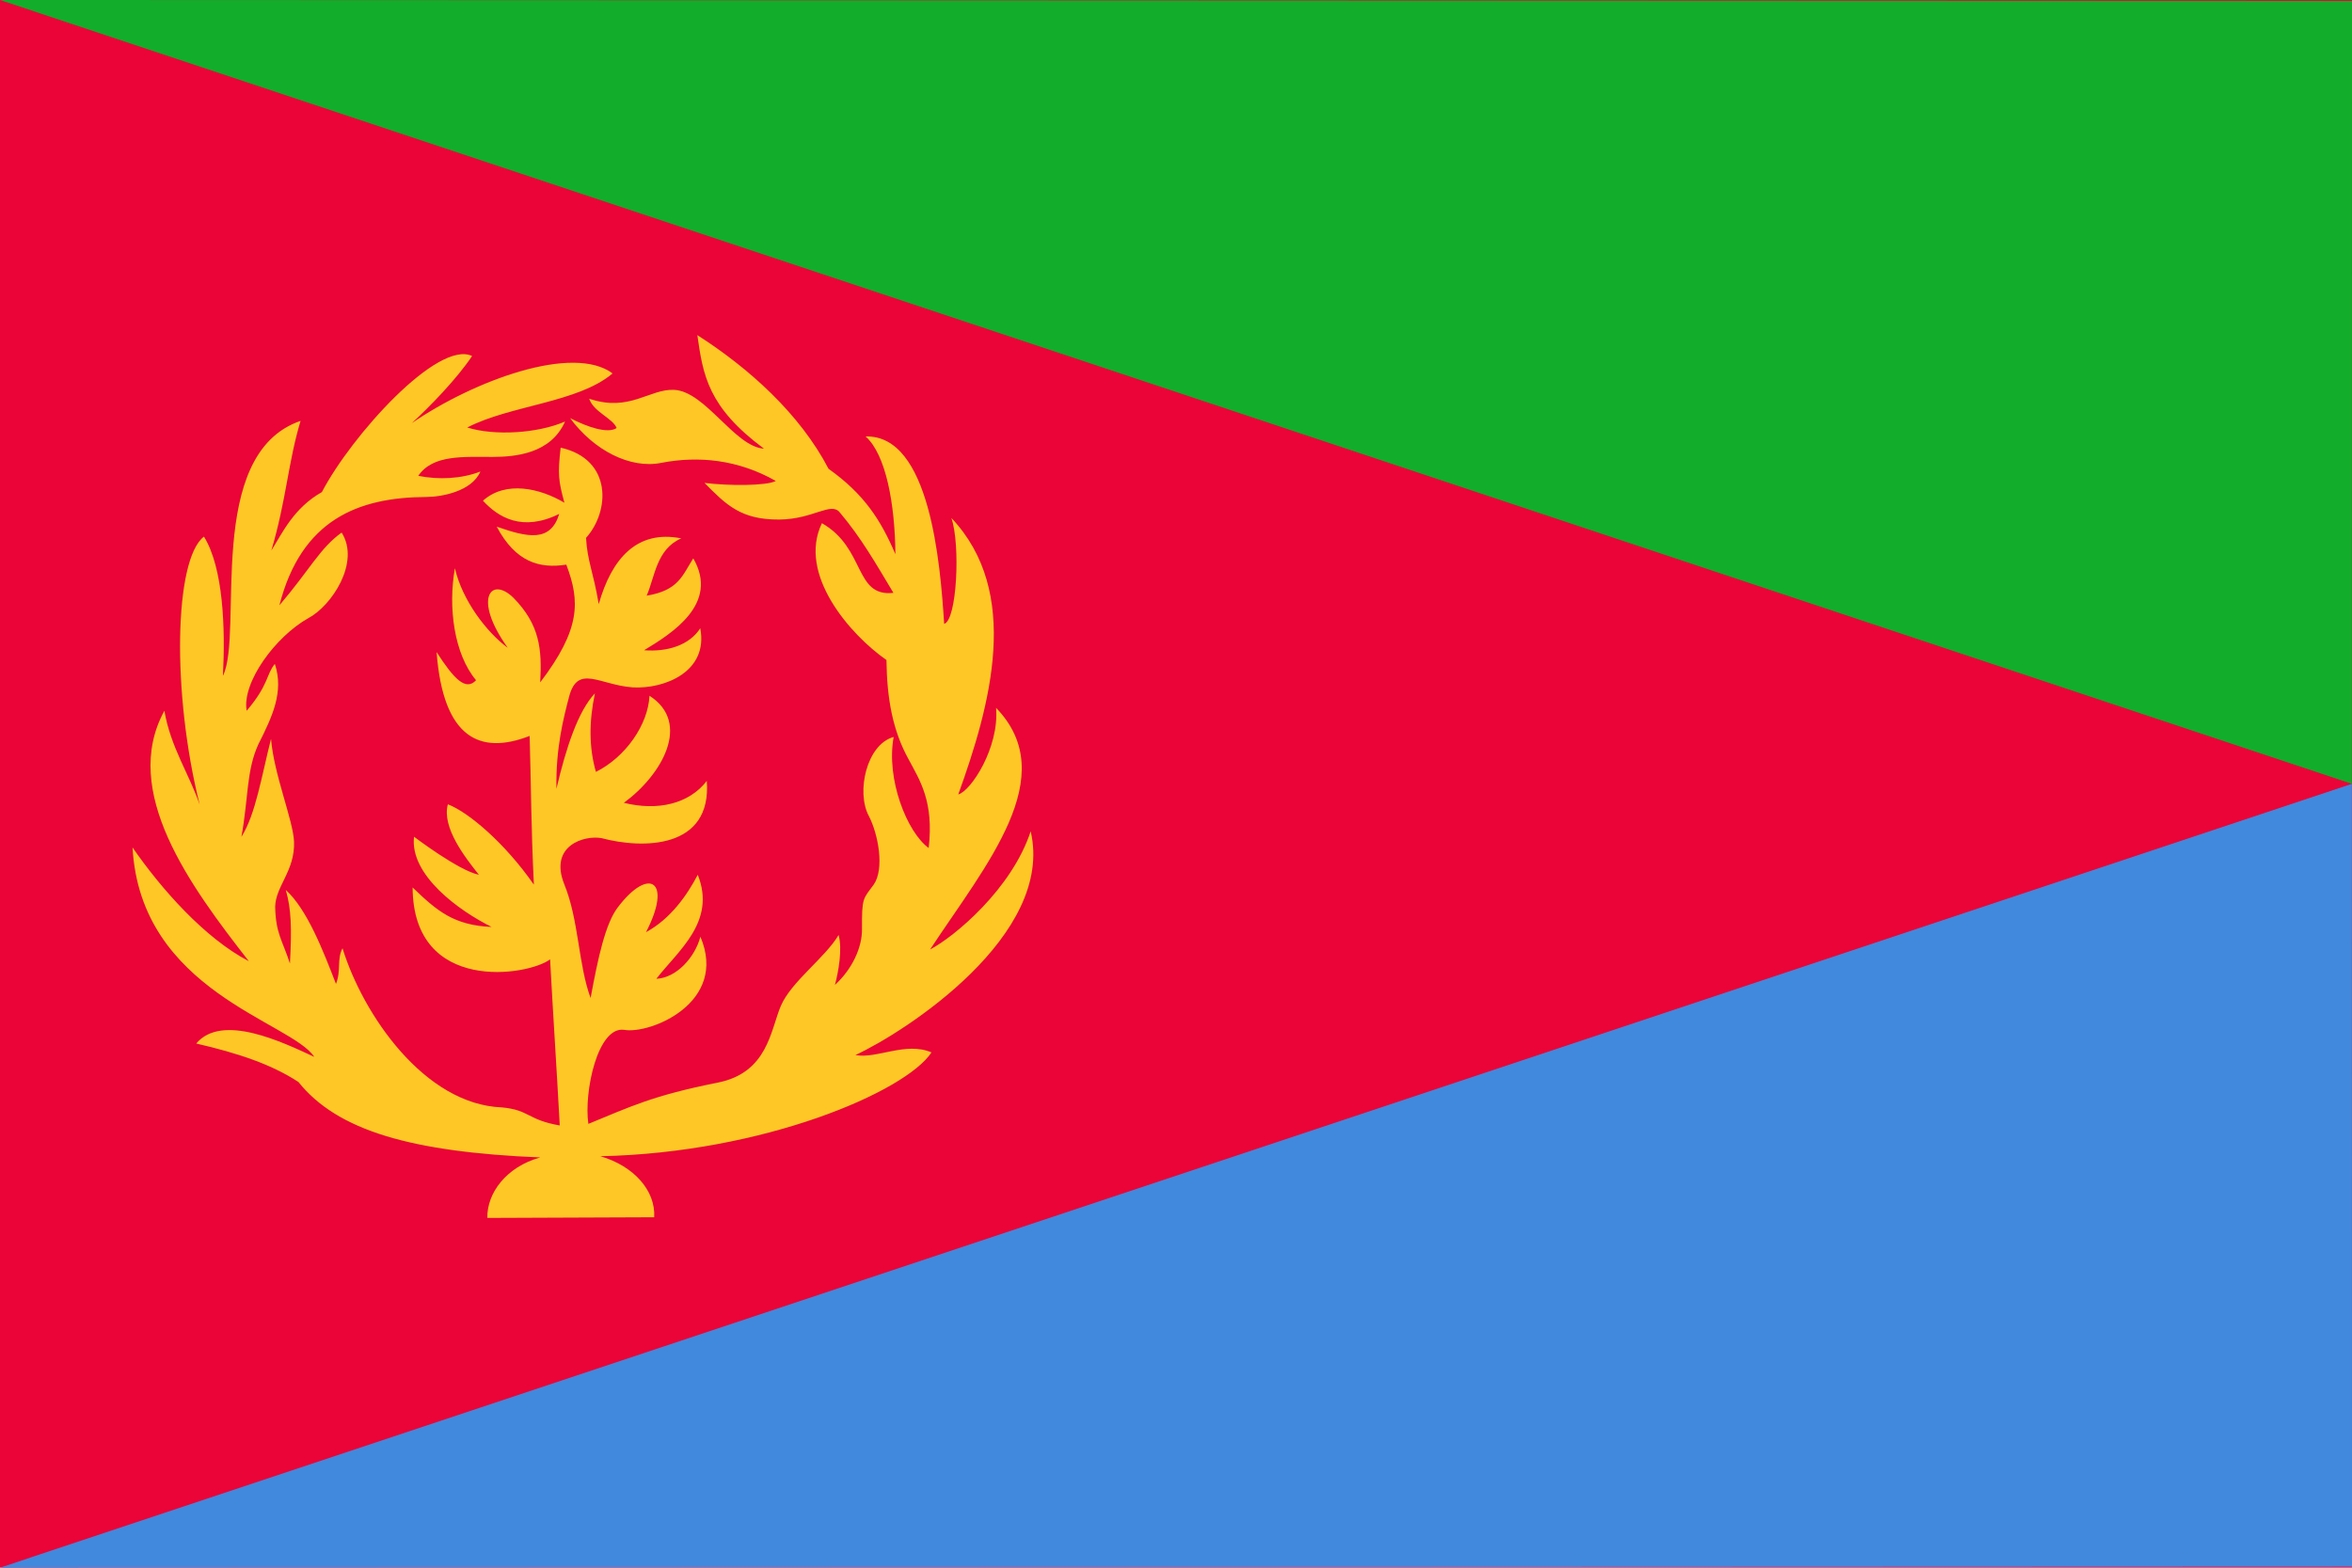 <?xml version="1.0" encoding="UTF-8" standalone="no"?>
<svg
   xmlns:dc="http://purl.org/dc/elements/1.1/"
   xmlns:cc="http://creativecommons.org/ns#"
   xmlns:rdf="http://www.w3.org/1999/02/22-rdf-syntax-ns#"
   xmlns:svg="http://www.w3.org/2000/svg"
   xmlns="http://www.w3.org/2000/svg"
   xmlns:sodipodi="http://sodipodi.sourceforge.net/DTD/sodipodi-0.dtd"
   xmlns:inkscape="http://www.inkscape.org/namespaces/inkscape"
   id="svg678"
   height="500"
   width="750"
   version="1.0">
  <defs
     id="defs680">
    <inkscape:perspective
       sodipodi:type="inkscape:persp3d"
       inkscape:vp_x="0 : 250 : 1"
       inkscape:vp_y="0 : 1000 : 0"
       inkscape:vp_z="1000 : 250 : 1"
       inkscape:persp3d-origin="500 : 166.66667 : 1"
       id="perspective3133" />
  </defs>
  <sodipodi:namedview
     id="base"
     inkscape:zoom="0.66691529"
     inkscape:cx="569.4184"
     inkscape:cy="255.54487"
     inkscape:current-layer="svg678"
     showgrid="false"
     inkscape:window-width="961"
     inkscape:window-height="667"
     inkscape:window-x="211"
     inkscape:window-y="24"
     inkscape:window-maximized="0" />
  <rect
     height="500"
     id="rect686"
     style="font-size:12px;fill:#ea0437;fill-opacity:1;fill-rule:evenodd;stroke-width:1pt"
     width="750"
     x="0"
     y="0" />
  <path
     d="m 172.25,369.162 c -10.81,2.985 -17.008,11.372 -16.849,19.285 l 53.211,-0.214 c 0.478,-8.503 -6.517,-16.367 -17.167,-19.464 52.098,-1.076 97.357,-20.591 105.581,-33.112 -8.139,-3.532 -17.549,2.153 -24.257,0.844 15.927,-7.361 63.646,-38.248 55.888,-71.36 -6.031,18.391 -24.3,33.609 -32.081,37.694 17.826,-27.067 42.166,-55.247 21.049,-77.069 1.066,12.647 -8.037,26.567 -12.057,27.612 10.34,-28.599 20.206,-64.507 -2.197,-88.178 2.942,8.556 1.754,32.691 -2.297,33.776 -1.247,-19.447 -4.566,-60.352 -25.047,-59.77 6.505,5.791 9.351,21.596 9.496,37.56 -4.668,-10.936 -9.972,-19.171 -21.317,-27.246 -9.178,-17.602 -25.509,-32.186 -41.841,-42.634 1.833,12.812 3.351,22.921 21.24,36.209 -9.327,-0.58 -18.652,-18.261 -28.62,-18.752 -7.929,-0.383 -14.151,7.184 -27.108,2.83 1.434,4.277 7.479,6.171 8.755,9.335 -2.775,1.917 -9.364,-0.299 -14.841,-3.152 7.534,10.263 19.209,16.298 29.12,14.261 11.787,-2.267 24.424,-1.068 36.478,5.791 -3.078,1.581 -15.061,1.571 -22.75,0.608 6.989,7.077 11.677,11.766 23.83,11.689 10.855,-0.071 16.546,-5.791 19.333,-2.248 6.808,8.067 11.39,16.131 17.085,25.629 -12.58,1.39 -8.788,-14.228 -22.798,-22.217 -7.872,16.294 9.054,35.609 20.577,43.638 0.155,12.247 1.945,22.493 7.14,31.818 3.502,6.574 8.029,13.303 6.322,28.139 -6.898,-5.024 -13.638,-21.966 -11.158,-35.415 -8.633,2.354 -12.009,17.535 -7.939,25.177 3.04,5.817 5.068,16.951 1.563,21.928 -3.416,4.637 -3.774,4.118 -3.73,14.07 0.122,5.955 -3.205,12.997 -8.623,17.907 1.131,-4.195 2.421,-11.415 1.168,-15.927 -4.283,7.266 -15.028,14.784 -18.412,22.595 -3.323,7.829 -4.165,21.39 -20.245,24.518 -20.686,4.106 -27.826,7.691 -41.137,13.138 -1.477,-10.11 2.944,-31.194 11.398,-29.991 8.255,1.469 33.281,-8.623 24.329,-29.706 -1.768,6.645 -7.667,13.13 -14.043,13.417 6.889,-8.938 19.185,-18.194 13.197,-33.171 -3.329,6.366 -8.564,14.007 -16.503,18.306 8.511,-16.31 0.989,-21.189 -9.117,-7.756 -3.817,5.182 -6.122,15.567 -8.548,28.756 -3.97,-10.727 -3.707,-24.847 -8.411,-36.313 -4.914,-12.399 6.521,-15.673 11.903,-14.678 13.177,3.518 35.198,3.516 33.562,-18.253 -5.691,7.363 -15.671,9.638 -26.449,6.987 12.104,-8.839 21.661,-25.464 8.173,-34.144 -0.45,9.205 -7.573,19.525 -17.083,24.278 -2.226,-7.766 -2.226,-16.009 -0.317,-25.045 -5.31,5.589 -9.189,17.219 -12.273,30.441 -0.232,-13.069 2.24,-22.485 4.073,-29.515 2.779,-10.269 9.687,-3.587 20.261,-2.83 10.184,0.578 24.204,-5.05 21.525,-18.859 -3.477,5.463 -10.615,7.589 -17.907,7.011 8.78,-5.319 24.076,-14.77 15.687,-29.307 -3.524,5.506 -4.665,10.216 -14.865,11.905 2.672,-6.145 3.115,-14.833 11.032,-18.275 -14.123,-2.812 -22.208,6.456 -26.318,20.971 -1.666,-10.063 -3.65,-13.769 -4.045,-21.13 7.634,-8.478 8.434,-25.065 -8.094,-28.774 -0.981,8.556 -0.69,10.595 1.19,17.561 -7.758,-4.609 -18.692,-7.152 -25.973,-0.635 4.932,5.323 12.566,10.009 24.333,4.204 -2.779,9.093 -10.009,7.536 -19.942,4.069 6.071,11.404 13.734,13.431 22.19,12.116 4.427,11.673 4.623,20.542 -8.316,37.542 0.598,-10.564 -0.153,-18.434 -8.546,-26.976 -7.193,-7.044 -13.038,0.301 -1.799,15.962 -6.818,-5.022 -14.536,-15.213 -16.859,-25.403 -2.248,12.588 -0.224,27.425 6.745,35.743 -3.296,3.522 -7.044,-0.374 -12.588,-8.991 2.098,27.576 13.862,32.897 29.674,26.75 0.45,15.136 0.45,29.151 1.349,47.434 -9.219,-13.262 -20.906,-23.155 -27.427,-25.627 -2.022,7.418 5.622,17.083 9.893,22.479 -6.519,-1.349 -20.682,-12.139 -20.682,-12.139 -1.424,12.289 14.464,23.679 24.729,28.774 -12.064,-0.525 -17.386,-5.095 -25.179,-12.588 0.151,34.095 36.941,28.174 43.837,22.929 0.899,16.786 2.181,36.191 3.08,52.977 -10.401,-1.815 -9.583,-4.942 -18.483,-5.766 -24.701,-0.962 -44.295,-29.651 -50.783,-50.755 -1.862,3.473 -0.385,7.107 -2.088,11.374 -4.01,-10.358 -9.134,-23.736 -16.005,-29.963 1.75,6.039 1.935,12.175 1.327,23.462 -2.358,-7.313 -4.552,-9.555 -4.71,-18.139 0.151,-6.59 6.358,-11.453 6.014,-20.723 -0.254,-6.767 -6.428,-21.435 -7.335,-32.791 -2.989,11.687 -4.865,24.007 -9.443,31.242 2.275,-12.481 1.546,-21.093 5.394,-29.493 4.446,-8.843 8.226,-16.737 5.266,-25.661 -2.838,3.447 -1.862,6.578 -8.993,14.953 -1.549,-9.107 9.221,-23.684 19.673,-29.543 7.372,-3.884 16.664,-17.777 10.611,-27.299 -6.932,4.979 -10.045,11.705 -19.838,23.199 6.985,-27.305 25.134,-34.449 46.862,-34.543 4.808,-0.022 14.501,-1.758 17.221,-8.12 -6.124,2.364 -13.366,2.665 -19.81,1.375 4.69,-6.885 14.566,-5.99 23.769,-6.031 7.219,-0.035 18.489,-1.013 23.045,-11.294 -8.806,3.815 -22.54,4.609 -31.187,1.906 13.752,-7.125 35.293,-7.892 46.342,-17.244 -12.593,-9.398 -44.103,2.189 -64.007,15.84 5.563,-5.087 14.355,-14.11 19.205,-21.395 -10.885,-5.219 -38.415,25.279 -47.898,43.399 -9.007,5.087 -12.611,13.061 -16.108,18.625 4.8,-16.218 5.308,-27.987 9.313,-41.342 -30.877,10.629 -18.043,67.679 -24.759,81.328 0.79,-15.069 0.15,-34.427 -6.054,-44.409 -9.51,7.256 -10.278,49.959 -1.349,85.511 -3.224,-9.514 -9.31,-18.395 -11.262,-29.975 -14.075,25.671 8.251,55.957 26.921,79.881 -14.055,-7.321 -27.952,-23.067 -37.08,-36.268 2.52,45.947 50.501,55.494 57.95,66.786 -10.11,-4.706 -29.439,-14.019 -37.641,-4.261 13.352,3.083 24.002,6.645 32.584,12.271 12.452,15.547 36.032,22.347 77.098,24.064 z"
     id="path687"
     sodipodi:nodetypes="cccccccccccccccccscccsccsccccsccscsccsscsccccscsscccccccsccccccccccccccccccccccccccccscccccsccsccsccsccscccccccccccccccccc"
     style="fill:#ffc726;fill-opacity:1;fill-rule:evenodd;stroke:none" />
  <path
     d="m 0,500 750,-0.313 -0.047,-249.687 -749.953,250 z"
     id="path684"
     style="fill:#4189dd;fill-opacity:1;fill-rule:evenodd;stroke:none" />
  <path
     d="M 0,3.3999558e-4 750,0.314 749.953,250 0,3.3999558e-4 z"
     id="path685"
     style="fill:#12ad2b;fill-opacity:1;fill-rule:evenodd;stroke:none" />
</svg>
